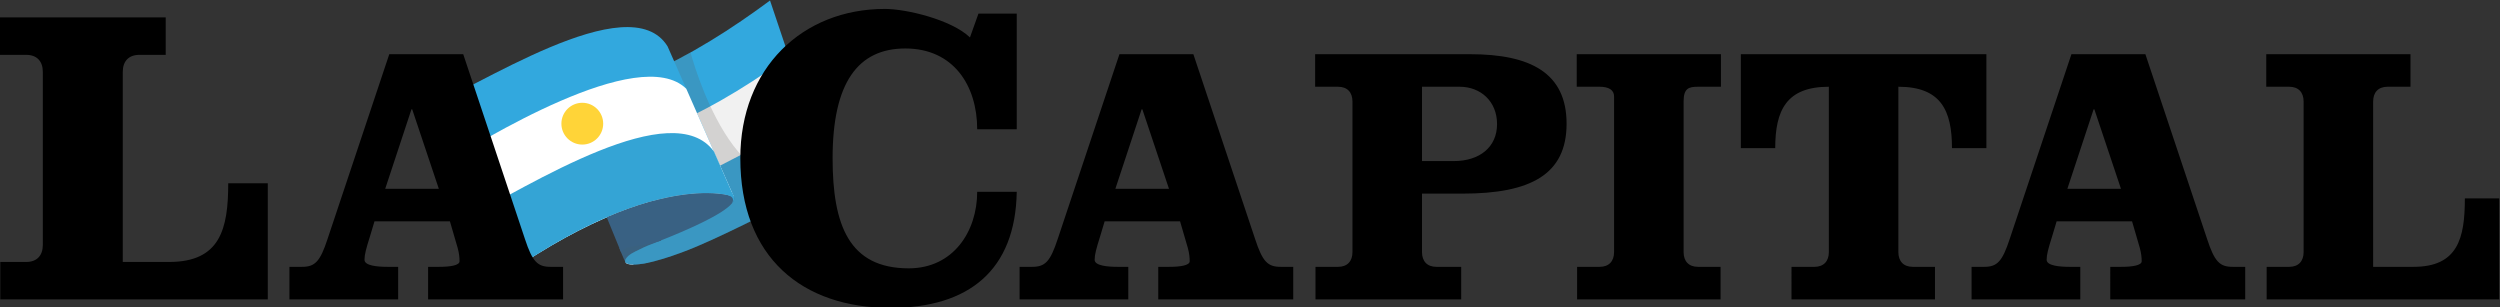<?xml version="1.0" encoding="UTF-8" standalone="no"?>
<!-- Created with Inkscape (http://www.inkscape.org/) -->

<svg
   version="1.1"
   id="svg132"
   width="708.96"
   height="87.198"
   viewBox="0 0 708.96 87.198"
   sodipodi:docname="Logo_La_Capital.svg"
   inkscape:version="1.2.1 (9c6d41e4, 2022-07-14)"
   inkscape:export-filename="Logo_La_Capital.svg"
   inkscape:export-xdpi="96"
   inkscape:export-ydpi="96"
   xmlns:inkscape="http://www.inkscape.org/namespaces/inkscape"
   xmlns:sodipodi="http://sodipodi.sourceforge.net/DTD/sodipodi-0.dtd"
   xmlns="http://www.w3.org/2000/svg"
   xmlns:svg="http://www.w3.org/2000/svg">
  <rect x="0" y="0" width="708.96" height="87.198" fill="#333333" stroke="none"/>
  <sodipodi:namedview
     id="namedview171"
     pagecolor="#505050"
     bordercolor="#eeeeee"
     borderopacity="1"
     inkscape:showpageshadow="0"
     inkscape:pageopacity="0"
     inkscape:pagecheckerboard="0"
     inkscape:deskcolor="#505050"
     showgrid="false"
     inkscape:zoom="1.7871249"
     inkscape:cx="229.13899"
     inkscape:cy="43.645522"
     inkscape:window-width="1440"
     inkscape:window-height="810"
     inkscape:window-x="0"
     inkscape:window-y="23"
     inkscape:window-maximized="1"
     inkscape:current-layer="g210" />
  <defs
     id="defs136">
    <clipPath
       clipPathUnits="userSpaceOnUse"
       id="clipPath148">
      <path
         d="M 0,657.642 H 904.252 V 0 H 0 Z"
         id="path146" />
    </clipPath>
    <clipPath
       clipPathUnits="userSpaceOnUse"
       id="clipPath172">
      <path
         d="m 247.088,390.11 h 43.844 v -45.123 h -43.844 z"
         id="path170" />
    </clipPath>
  </defs>
  <g
     id="g140"
     transform="matrix(1.333,0,0,-1.333,-152.102,534.887)">
    <g
       id="g142">
      <g
         id="g144"
         clip-path="url(#clipPath148)">
        <g
           id="g150"
           transform="translate(254.364,350.108)">
          <path
             d="m 0,0 -0.082,-0.157 -0.003,-0.006 -2.364,-4.602 c -1.127,-0.219 -2.209,-0.35 -3.055,-0.357 -0.896,-0.003 -1.503,0.147 -1.678,0.464 -0.428,0.783 -1.307,3.017 -1.307,3.017 l 5.26,1.419 z"
             style="fill:#3a617f;fill-opacity:1;fill-rule:nonzero;stroke:none"
             id="path152" />
        </g>
        <g
           id="g154"
           transform="translate(247.182,345.45)">
          <path
             d="m 0,0 1.608,0.226 0.069,-0.69 C 0.782,-0.468 0.147,-0.33 0,0"
             style="fill:#ffffff;fill-opacity:1;fill-rule:nonzero;stroke:none"
             id="path156" />
        </g>
        <g
           id="g158"
           transform="translate(290.932,362.495)">
          <path
             d="m 0,0 c -3.132,-1.36 -6.208,-2.808 -9.263,-4.351 -4.13,-2.079 -8.244,-4.191 -12.422,-6.172 -1.314,-0.624 -2.559,-1.208 -3.782,-1.768 -2.138,-0.978 -4.21,-1.866 -6.491,-2.706 -0.625,-0.232 -1.269,-0.459 -1.933,-0.683 -2.258,-0.766 -5.452,-1.743 -7.854,-1.818 -0.648,-0.04 -2.665,-0.016 -1.945,1.189 0.559,0.935 1.892,1.514 2.827,1.969 1.164,0.591 2.383,1.081 3.595,1.559 0.102,0.039 1.027,0.35 1.027,0.412 -0.01,0.069 -0.023,0.134 -0.033,0.2 -0.14,0.819 -0.277,1.64 -0.415,2.461 -0.48,2.827 -0.957,5.654 -1.435,8.485 -0.186,1.096 -0.369,2.187 -0.555,3.282 -0.053,0.324 -0.148,0.664 -0.157,0.994 -0.039,1.772 -0.082,3.544 -0.121,5.316 -0.111,4.81 -0.222,9.622 -0.334,14.434 0,0.043 -0.003,0.085 -0.003,0.128 0,0.097 1.232,0.555 1.376,0.621 1.017,0.46 2.02,0.938 3.021,1.431 1.68,0.834 3.341,1.713 4.979,2.632 0.283,0.153 0.564,0.313 0.845,0.474 4.544,2.581 8.927,5.442 13.18,8.479 0.968,0.69 1.929,1.389 2.883,2.099 0.932,-2.766 1.864,-5.535 2.792,-8.3 0.402,-1.19 0.801,-2.383 1.203,-3.573 1.376,-4.089 2.749,-8.175 4.125,-12.264 0.092,-0.268 0.18,-0.536 0.271,-0.804 1.17,-3.469 2.334,-6.94 3.504,-10.409 C -0.873,2.595 -0.627,1.873 -0.386,1.15 -0.258,0.765 -0.127,0.382 0,0"
             style="fill:#32a8de;fill-opacity:1;fill-rule:nonzero;stroke:none"
             id="path160" />
        </g>
        <g
           id="g162"
           transform="translate(286.042,377.025)">
          <path
             d="m 0,0 c -3.472,-2.396 -7.035,-4.662 -10.699,-6.744 -0.908,-0.516 -1.823,-1.023 -2.746,-1.516 -0.01,-0.004 -0.016,-0.008 -0.023,-0.01 -0.912,-0.461 -1.778,-0.915 -2.618,-1.357 -1.638,-0.863 -3.184,-1.673 -4.831,-2.371 -1.334,-0.558 -2.736,-1.042 -4.302,-1.411 -3.268,-0.774 -3.171,-5.191 -3.21,-3.419 -0.111,4.812 -0.222,9.623 -0.334,14.432 0,0.045 -0.003,0.088 -0.003,0.13 0,0.099 1.233,0.553 1.377,0.618 1.016,0.461 2.019,0.942 3.02,1.436 1.971,0.977 3.912,2.017 5.825,3.101 4.544,2.586 8.927,5.446 13.179,8.48 0.416,0.297 0.827,0.595 1.24,0.896 C -2.75,8.175 -1.376,4.089 0,0"
             style="fill:#f1f1f1;fill-opacity:1;fill-rule:nonzero;stroke:none"
             id="path164" />
        </g>
        <g
           id="g166">
          <g
             id="g168" />
          <g
             id="g180">
            <g
               clip-path="url(#clipPath172)"
               opacity="0.2"
               id="g178">
              <g
                 transform="translate(290.932,362.495)"
                 id="g176">
                <path
                   d="m 0,0 c -3.132,-1.36 -6.208,-2.808 -9.263,-4.351 -4.13,-2.079 -8.244,-4.191 -12.422,-6.172 -1.314,-0.624 -2.559,-1.208 -3.782,-1.768 -2.138,-0.978 -4.21,-1.866 -6.491,-2.706 -0.625,-0.232 -1.269,-0.459 -1.933,-0.683 -2.258,-0.766 -5.452,-1.743 -7.854,-1.818 -0.648,-0.04 -2.665,-0.016 -1.945,1.189 0.559,0.935 1.892,1.514 2.827,1.969 1.164,0.591 2.383,1.081 3.595,1.559 0.102,0.039 1.027,0.35 1.027,0.412 -0.01,0.069 -0.023,0.134 -0.033,0.2 -0.14,0.819 -0.277,1.64 -0.415,2.461 -0.48,2.827 -0.957,5.654 -1.435,8.485 -0.186,1.096 -0.369,2.187 -0.555,3.282 -0.053,0.324 -0.148,0.664 -0.157,0.994 -0.039,1.772 -0.082,3.544 -0.121,5.316 -0.111,4.81 -0.222,9.622 -0.334,14.434 0,0.043 -0.003,0.085 -0.003,0.128 0,0.097 1.232,0.555 1.376,0.621 1.017,0.46 2.02,0.938 3.021,1.431 1.68,0.834 3.341,1.713 4.979,2.632 0,0 9.727,-37.5 28.803,-24.298 C -0.873,2.595 -0.627,1.873 -0.386,1.15 -0.258,0.765 -0.127,0.382 0,0"
                   style="fill:#59534e;fill-opacity:1;fill-rule:nonzero;stroke:none"
                   id="path174" />
              </g>
            </g>
          </g>
        </g>
        <g
           id="g182"
           transform="translate(277.922,401.165)">
          <path
             d="m 0,0 v -0.003 c -9.211,-6.839 -17.187,-11.517 -23.97,-14.685 -0.788,-0.369 -1.56,-0.715 -2.314,-1.041 v 0.002 c 0.754,0.327 1.526,0.674 2.314,1.043 C -17.187,-11.517 -9.211,-6.838 0,0"
             style="fill:#3a91b9;fill-opacity:1;fill-rule:nonzero;stroke:none"
             id="path184" />
        </g>
        <g
           id="g186"
           transform="translate(270.231,359.402)">
          <path
             d="m 0,0 c 0,0 -0.448,0.181 -1.35,0.367 -0.003,0 -0.006,0.003 -0.013,0.003 -0.167,0.032 -0.35,0.068 -0.545,0.101 -3.538,0.598 -12.027,0.929 -25.792,-5.119 -6.714,-2.948 -14.687,-7.417 -23.95,-14.115 -0.134,-0.094 -0.268,-0.192 -0.406,-0.294 -0.532,-0.382 -1.069,-0.777 -1.611,-1.18 l -13.01,38.67 c 11.385,4.335 44.478,26.762 52.582,13.548 l 3.965,-8.998 0.193,-0.434 4.145,-9.408 0.212,-0.484 0.216,-0.487 0.647,-1.468 0.265,-0.598 0.216,-0.49 0.163,-0.372 3.677,-8.343 z"
             style="fill:#32a8de;fill-opacity:1;fill-rule:nonzero;stroke:none"
             id="path188" />
        </g>
        <g
           id="g190"
           transform="translate(270.231,359.402)">
          <path
             d="m 0,0 c 0,0 -0.448,0.181 -1.35,0.367 -0.003,0 -0.006,0.003 -0.013,0.003 -0.167,0.032 -0.35,0.068 -0.545,0.101 -3.538,0.598 -12.027,0.929 -25.792,-5.119 -6.714,-2.948 -14.687,-7.417 -23.95,-14.115 -0.134,-0.094 -1.88,-1.372 -2.017,-1.474 l -8.776,26.863 c 8.4,5.109 42.332,26.13 52.313,16.357 l 0.193,-0.434 4.145,-9.408 0.212,-0.484 0.216,-0.487 0.647,-1.468 0.265,-0.598 0.216,-0.49 0.163,-0.372 3.677,-8.343 z"
             style="fill:#ffffff;fill-opacity:1;fill-rule:nonzero;stroke:none"
             id="path192" />
        </g>
        <g
           id="g194"
           transform="translate(270.231,359.402)">
          <path
             d="M 0,0 C 0,0 -0.448,0.181 -1.35,0.367 -1.353,0.367 -1.356,0.37 -1.363,0.37 -1.53,0.402 -1.713,0.438 -1.908,0.471 -5.446,1.069 -13.935,1.4 -27.7,-4.648 -38.287,-9.297 -47.875,-16.05 -53.667,-20.237 l -4.944,14.696 c 15.944,8.554 45.699,27.197 54.375,15.155 l 0.163,-0.372 3.677,-8.343 z"
             style="fill:#34a4d5;fill-opacity:1;fill-rule:nonzero;stroke:none"
             id="path196" />
        </g>
        <g
           id="g198"
           transform="translate(269.809,357.984)">
          <path
             d="m 0,0 h -0.003 c -1.964,-2.357 -9.431,-5.639 -15.527,-8.042 -3.644,-1.434 -6.9,-0.44 -8.025,-2.399 l -3.069,7.492 c 13.382,5.757 21.656,5.427 25.137,4.839 0.196,-0.033 0.379,-0.069 0.546,-0.101 0.006,0 0.01,-0.004 0.013,-0.004 C -0.026,1.599 0.422,1.418 0.422,1.418 0.605,1.003 0.438,0.526 0,0"
             style="fill:#396183;fill-opacity:1;fill-rule:nonzero;stroke:none"
             id="path200" />
        </g>
        <g
           id="g202"
           transform="translate(269.808,357.985)">
          <path
             d="m 0,0 h -0.003 c 0.703,1.14 -0.252,1.604 -0.925,1.784 -0.004,0 -0.006,0.004 -0.013,0.004 -0.304,0.078 -0.546,0.101 -0.546,0.101 l 0.896,0.598 0.617,-0.17 0.396,-0.9 C 0.605,1.003 0.438,0.526 0,0"
             style="fill:#34a4d5;fill-opacity:1;fill-rule:nonzero;stroke:none"
             id="path204" />
        </g>
        <g
           id="g206"
           transform="translate(242.429,374.954)">
          <path
             d="m 0,0 c 0,-2.455 -1.99,-4.446 -4.445,-4.446 -2.456,0 -4.447,1.991 -4.447,4.446 0,2.456 1.991,4.446 4.447,4.446 C -1.99,4.446 0,2.456 0,0"
             style="fill:#ffd438;fill-opacity:1;fill-rule:nonzero;stroke:none"
             id="path208" />
        </g>
        <g
           id="g210"
           transform="translate(645.796,337.575)">
          <path
             d="M 0,0 V 21.477 H -7.314 C -7.314,12.98 -8.809,6.923 -18.25,6.923 h -8.575 V 42.09 c 0,1.966 1.1,3.146 3.066,3.146 h 4.878 v 6.924 h -30.683 v -6.924 h 4.879 c 1.97,0 3.068,-1.18 3.068,-3.146 V 10.07 c 0,-1.966 -1.098,-3.147 -3.068,-3.147 h -4.797 V 0 Z m -86.293,40.437 h 0.156 l 5.664,-16.915 h -11.405 z m -4.72,11.723 -13.139,-39.335 c -1.575,-4.8 -2.675,-5.902 -5.428,-5.902 h -2.676 V 0 h 23.131 v 6.923 h -2.283 c -2.122,0 -4.877,0.236 -4.877,1.495 0,1.102 0.315,2.282 1.181,5.036 l 0.943,3.147 h 16.048 l 1.651,-5.665 c 0.315,-1.181 0.396,-2.045 0.396,-2.832 0,-0.866 -1.969,-1.181 -4.327,-1.181 h -2.358 V 0 h 28.711 v 6.923 h -2.675 c -2.752,0 -3.853,1.102 -5.427,5.902 L -75.279,52.16 Z m -63.013,-19.982 c 0,8.023 2.356,13.058 11.407,13.058 V 10.07 c 0,-1.966 -1.104,-3.147 -3.07,-3.147 h -4.876 V 0 h 30.524 v 6.923 h -4.719 c -1.969,0 -3.071,1.181 -3.071,3.147 v 35.166 c 9.047,0 11.407,-5.035 11.407,-13.058 h 7.319 V 52.16 h -52.237 V 32.178 Z m -11.549,19.982 h -30.68 v -6.924 h 4.876 c 1.967,0 3.067,-0.709 3.067,-2.046 V 10.07 c 0,-1.966 -1.1,-3.147 -3.067,-3.147 h -4.8 V 0 h 30.523 v 6.923 h -4.795 c -1.97,0 -3.069,1.181 -3.069,3.147 v 32.02 c 0,2.832 1.099,3.146 3.069,3.146 h 4.876 z m -63.599,-6.924 h 8.025 c 4.404,0 7.943,-3.068 7.943,-7.946 0,-4.877 -3.694,-7.867 -9.201,-7.867 h -6.767 z M -243.965,10.07 c 0,-1.966 -1.099,-3.147 -3.066,-3.147 h -4.801 V 0 h 30.999 v 6.923 h -5.273 c -1.969,0 -3.068,1.181 -3.068,3.147 V 22.5 h 8.653 c 14.476,0 22.106,4.092 22.106,14.869 0,10.778 -7.63,14.791 -20.533,14.791 h -32.961 v -6.924 h 4.878 c 1.967,0 3.066,-1.18 3.066,-3.146 z m -44.857,30.367 h 0.158 L -283,23.522 h -11.407 z m -4.72,11.723 -13.138,-39.335 c -1.574,-4.8 -2.675,-5.902 -5.427,-5.902 h -2.676 V 0 h 23.128 v 6.923 h -2.282 c -2.122,0 -4.877,0.236 -4.877,1.495 0,1.102 0.316,2.282 1.181,5.036 l 0.944,3.147 h 16.047 l 1.654,-5.665 c 0.314,-1.181 0.393,-2.045 0.393,-2.832 0,-0.866 -1.968,-1.181 -4.328,-1.181 h -2.359 V 0 h 28.717 v 6.923 h -2.679 c -2.753,0 -3.854,1.102 -5.427,5.902 l -13.141,39.335 z m -31.798,3.57 c -3.981,3.801 -13.571,6.062 -18.095,6.062 -17.55,0 -30.759,-12.577 -30.759,-31.755 0,-21.171 13.209,-31.846 31.936,-31.846 16.737,0 26.6,8.053 26.87,24.698 h -8.414 c 0,-8.413 -5.067,-16.284 -14.567,-16.284 -12.664,0 -16.194,9.138 -16.194,23.432 0,16.104 5.427,23.34 15.471,23.34 10.223,0 15.29,-7.87 15.29,-17.188 h 8.414 v 24.608 h -8.143 z M -444.157,40.437 H -444 l 5.666,-16.915 h -11.409 z m -4.719,11.723 -13.14,-39.335 c -1.571,-4.8 -2.674,-5.902 -5.427,-5.902 h -2.675 V 0 h 23.132 v 6.923 h -2.283 c -2.125,0 -4.877,0.236 -4.877,1.495 0,1.102 0.312,2.282 1.179,5.036 l 0.943,3.147 h 16.049 l 1.651,-5.665 c 0.317,-1.181 0.394,-2.045 0.394,-2.832 0,-0.866 -1.964,-1.181 -4.327,-1.181 h -2.359 V 0 h 28.715 v 6.923 h -2.678 c -2.749,0 -3.853,1.102 -5.427,5.902 L -433.143,52.16 Z M -474.723,0 v 24.699 h -8.415 c 0,-9.771 -1.719,-16.737 -12.575,-16.737 h -9.86 v 40.44 c 0,2.263 1.266,3.619 3.527,3.619 h 5.609 v 7.962 h -35.283 v -7.962 h 5.608 c 2.261,0 3.53,-1.356 3.53,-3.619 V 11.581 c 0,-2.263 -1.269,-3.619 -3.53,-3.619 h -5.518 V 0 Z"
             style="fill:#000000;fill-opacity:1;fill-rule:nonzero;stroke:none"
             id="path212" />
        </g>
      </g>
    </g>
  </g>
</svg>
